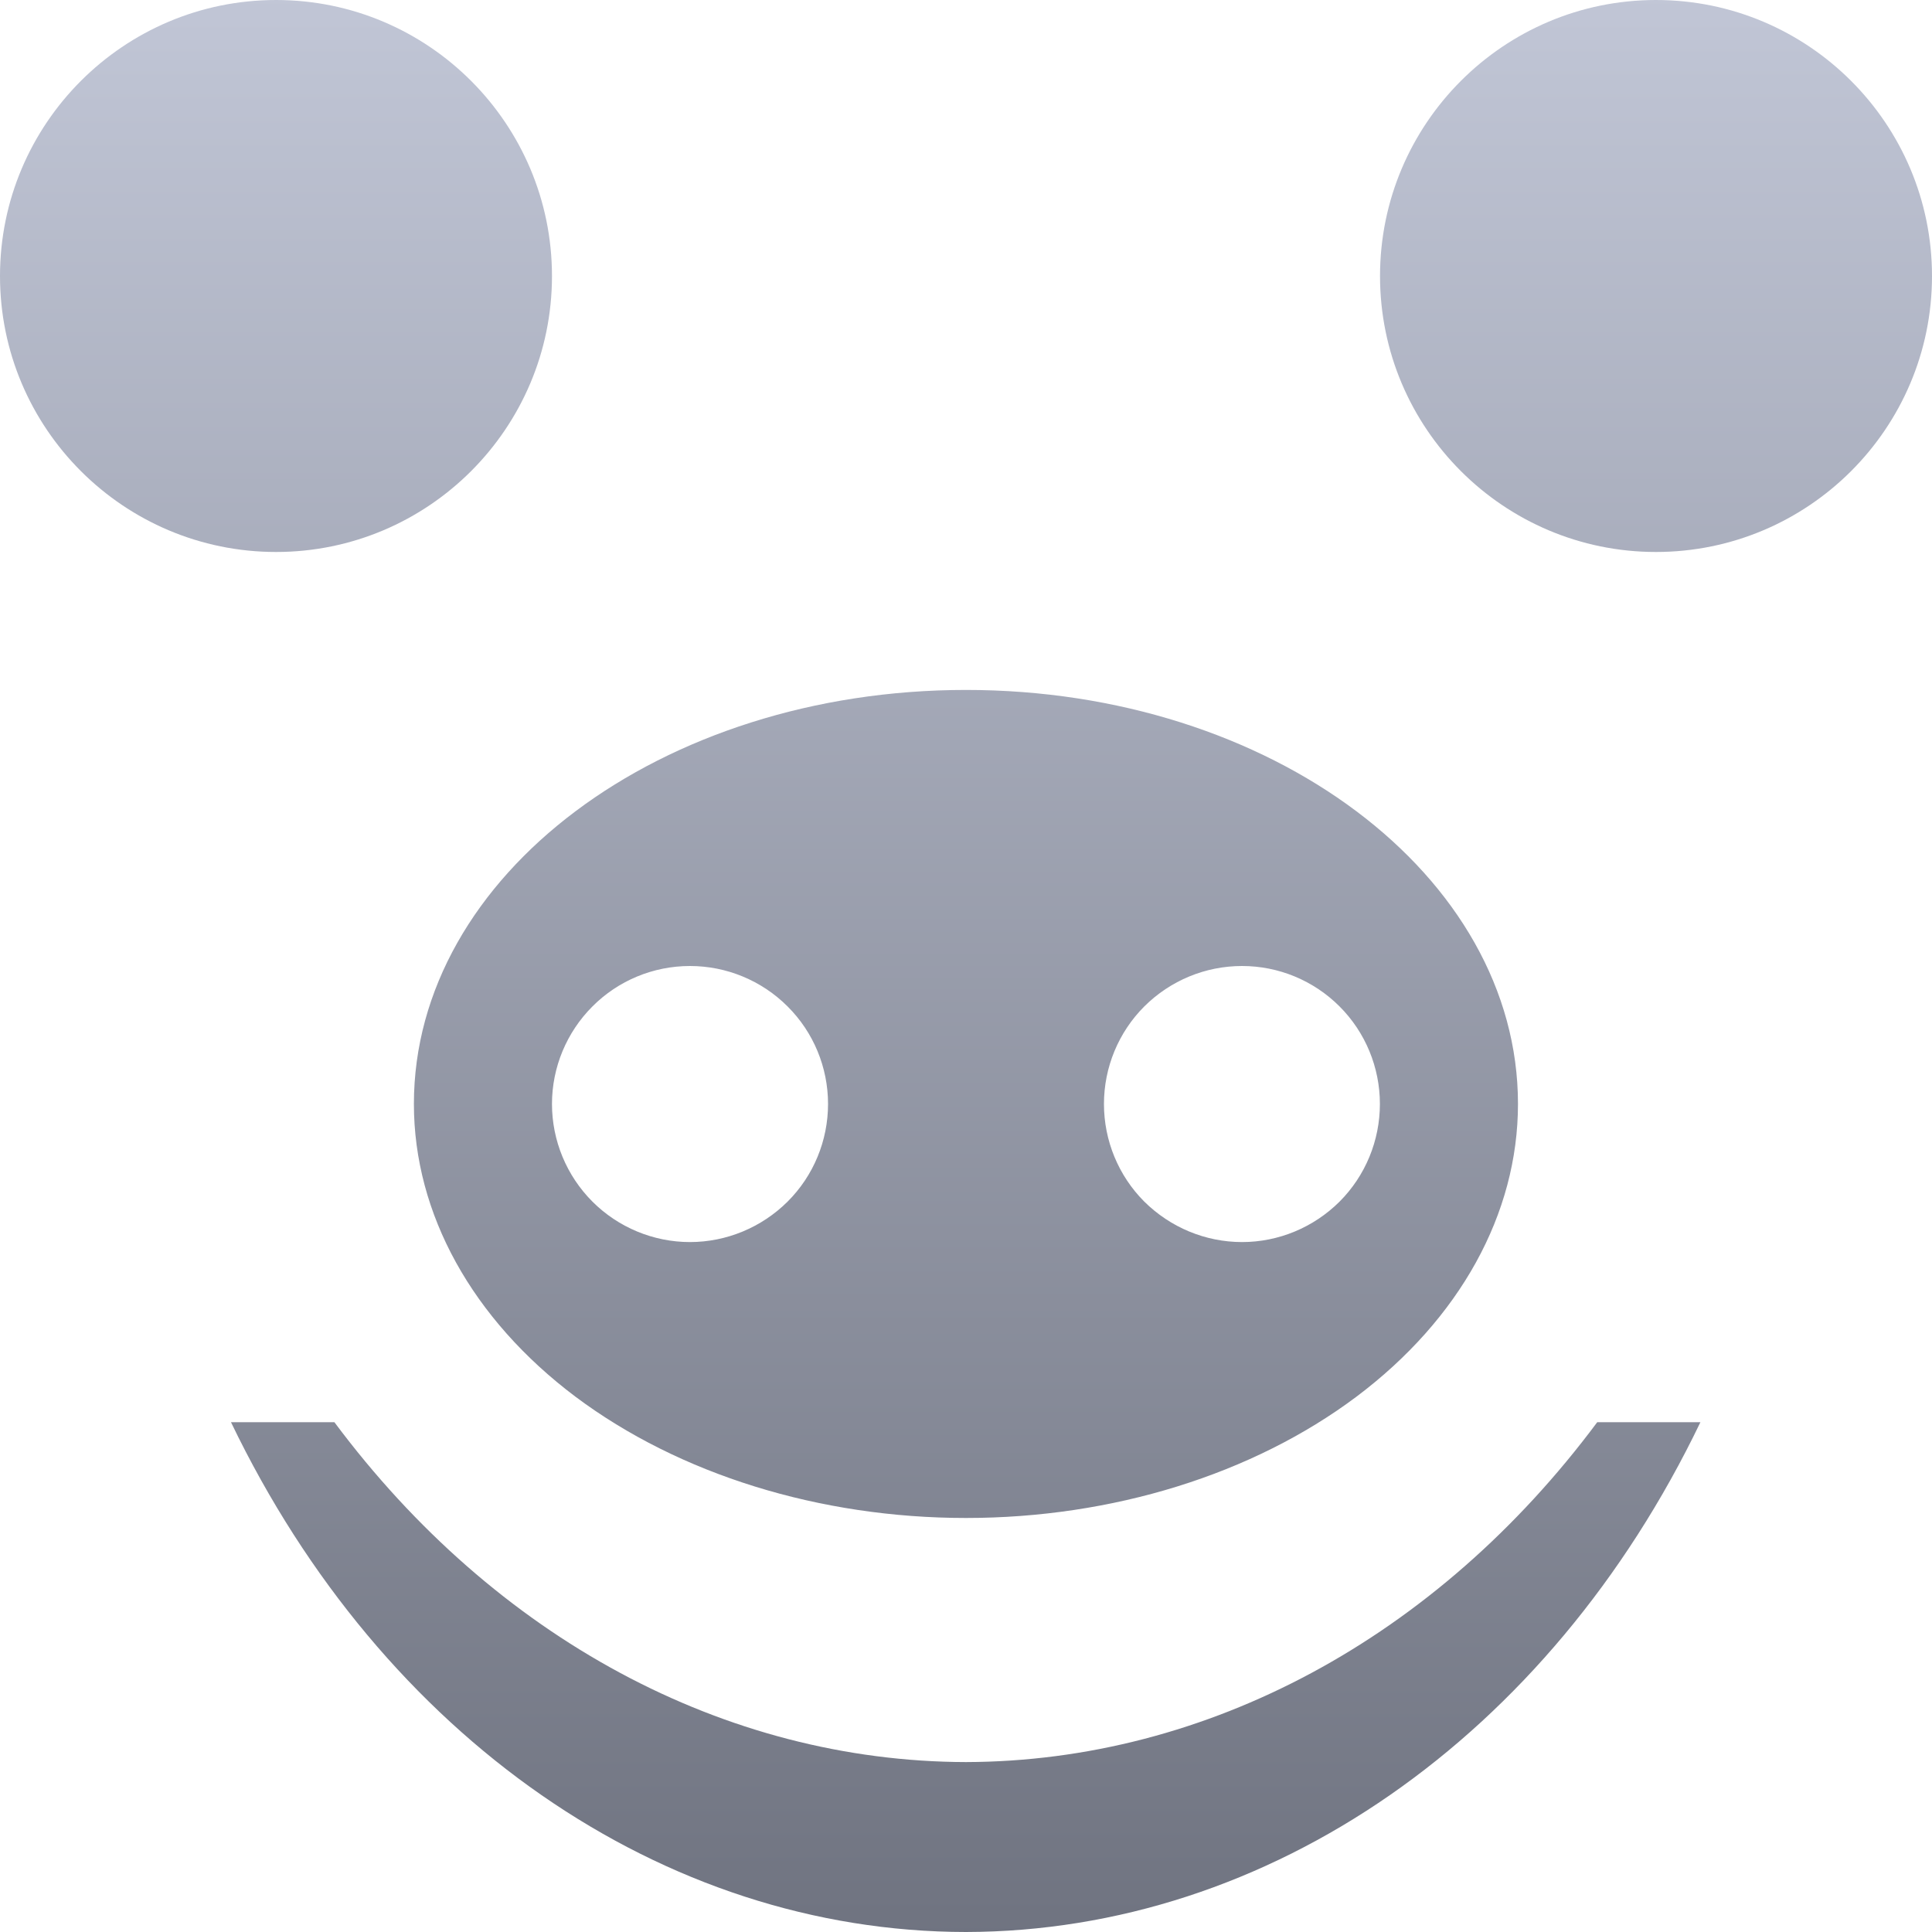 <svg xmlns="http://www.w3.org/2000/svg" xmlns:xlink="http://www.w3.org/1999/xlink" width="64" height="64" viewBox="0 0 64 64" version="1.1"><defs><linearGradient id="linear0" gradientUnits="userSpaceOnUse" x1="0" y1="0" x2="0" y2="1" gradientTransform="matrix(64,0,0,64,0,0)"><stop offset="0" style="stop-color:#c1c6d6;stop-opacity:1;"/><stop offset="1" style="stop-color:#6f7380;stop-opacity:1;"/></linearGradient></defs><g id="surface1"><path style=" stroke:none;fill-rule:evenodd;fill:url(#linear0);" d="M 0 9.145 C 0 4.098 4.098 0 9.145 0 C 14.188 0 18.285 4.098 18.285 9.145 C 18.285 14.188 14.188 18.285 9.145 18.285 C 4.098 18.285 0 14.188 0 9.145 Z M 45.715 9.145 C 45.715 4.098 49.812 0 54.855 0 C 59.902 0 64 4.098 64 9.145 C 64 14.188 59.902 18.285 54.855 18.285 C 49.812 18.285 45.715 14.188 45.715 9.145 Z M 7.652 47.113 C 12.676 57.555 21.957 63.992 32 64 C 42.039 63.98 51.312 57.547 56.328 47.113 L 52.91 47.113 C 47.59 54.258 39.988 58.348 32 58.371 C 24.012 58.352 16.406 54.262 11.078 47.113 Z M 22.855 32 C 24.066 32 25.23 32.48 26.09 33.34 C 26.949 34.195 27.43 35.359 27.43 36.57 C 27.43 37.785 26.949 38.949 26.09 39.805 C 25.23 40.66 24.066 41.145 22.855 41.145 C 21.645 41.145 20.48 40.66 19.625 39.805 C 18.77 38.949 18.285 37.785 18.285 36.57 C 18.285 35.359 18.77 34.195 19.625 33.34 C 20.48 32.48 21.645 32 22.855 32 Z M 41.145 32 C 42.355 32 43.516 32.48 44.375 33.34 C 45.23 34.195 45.711 35.359 45.711 36.57 C 45.711 37.785 45.23 38.949 44.375 39.805 C 43.516 40.66 42.355 41.145 41.145 41.145 C 39.93 41.145 38.77 40.66 37.906 39.805 C 37.051 38.949 36.57 37.785 36.57 36.57 C 36.57 35.359 37.051 34.195 37.906 33.34 C 38.77 32.48 39.93 32 41.145 32 Z M 32 22.855 C 21.898 22.855 13.711 28.996 13.711 36.57 C 13.711 40.207 15.641 43.695 19.066 46.27 C 22.5 48.84 27.148 50.285 32 50.285 C 36.848 50.285 41.5 48.84 44.93 46.27 C 48.359 43.695 50.285 40.207 50.285 36.57 C 50.285 28.996 42.102 22.855 32 22.855 Z M 32 22.855 "/></g></svg>
